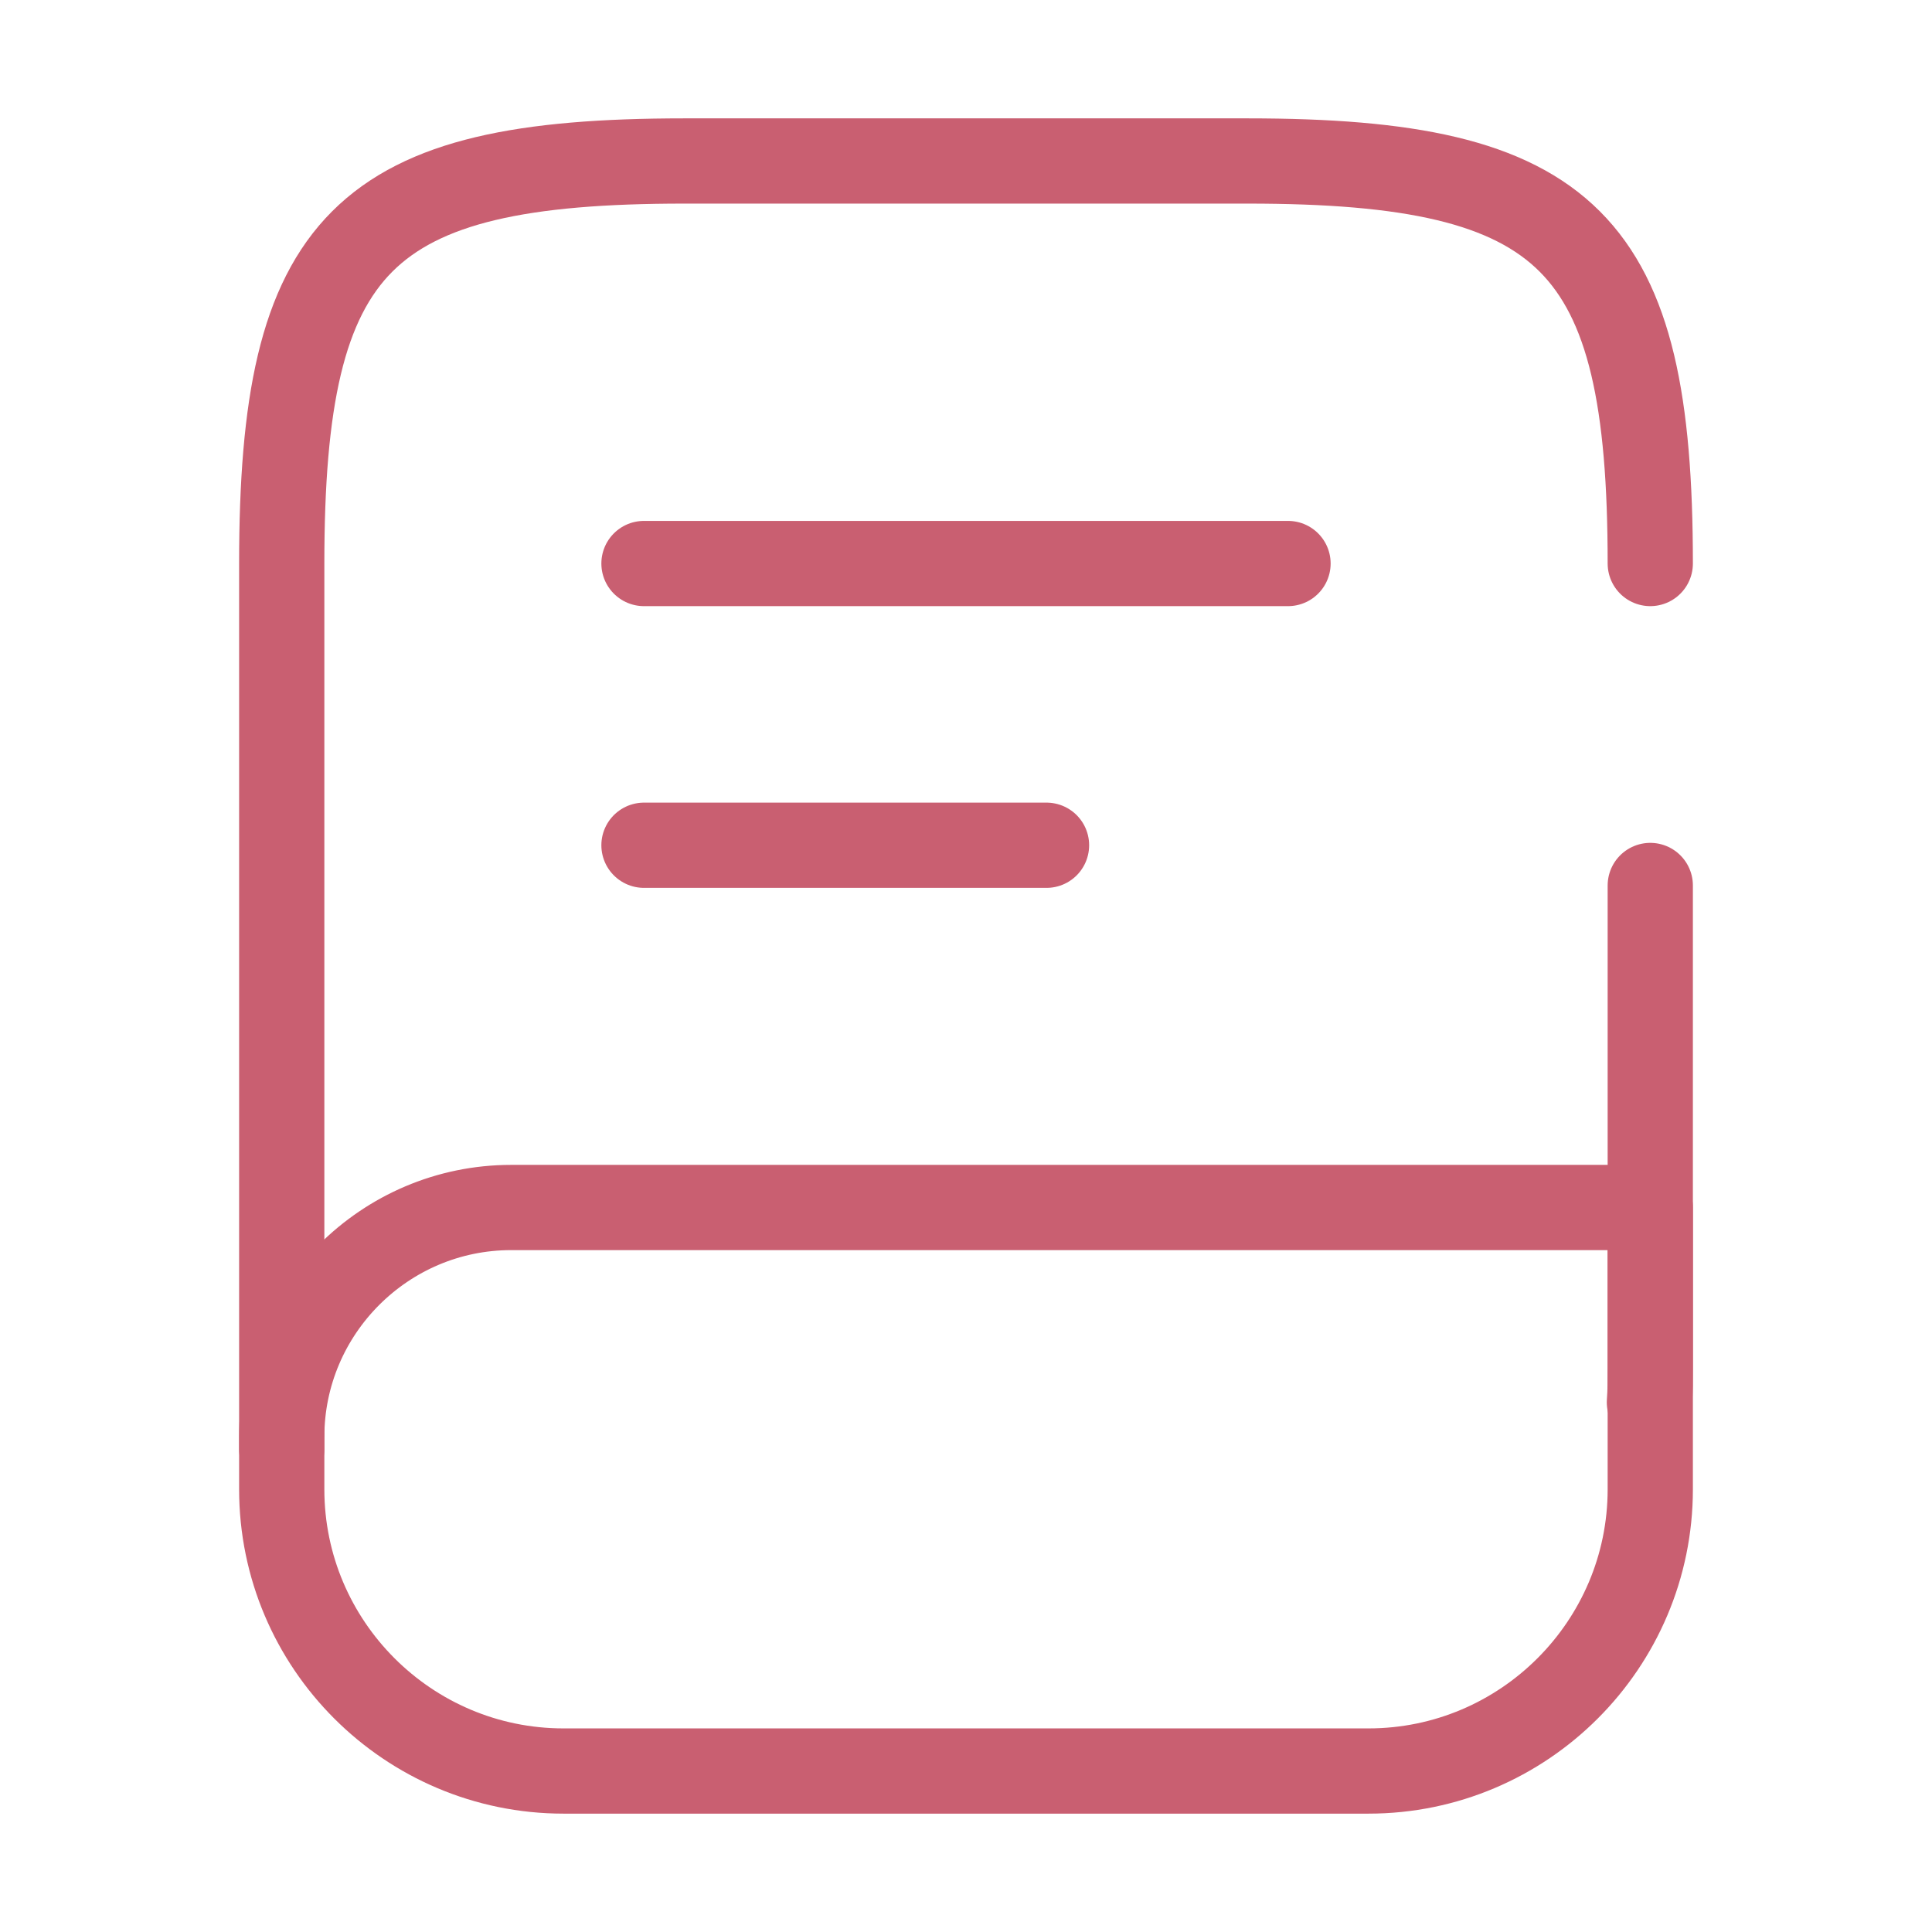 <svg width="34" height="34" viewBox="0 0 34 34" fill="none" xmlns="http://www.w3.org/2000/svg">
<path d="M29.042 15.583V24.083C29.042 24.282 29.042 24.48 29.027 24.678" stroke="#C95F71" stroke-width="1.5" stroke-linecap="round" stroke-linejoin="round"/>
<path d="M4.958 25.5V9.917C4.958 4.25 6.375 2.833 12.042 2.833H21.958C27.625 2.833 29.042 4.25 29.042 9.917" stroke="#C95F71" stroke-width="1.5" stroke-linecap="round" stroke-linejoin="round"/>
<path d="M8.996 21.25H29.042V26.208C29.042 28.942 26.817 31.167 24.083 31.167H9.917C7.183 31.167 4.958 28.942 4.958 26.208V25.288C4.958 23.063 6.772 21.25 8.996 21.25Z" stroke="#C95F71" stroke-width="1.5" stroke-linecap="round" stroke-linejoin="round"/>
<path d="M11.333 9.917H22.667" stroke="#C95F71" stroke-width="1.5" stroke-linecap="round" stroke-linejoin="round"/>
<path d="M11.333 14.875H18.417" stroke="#C95F71" stroke-width="1.5" stroke-linecap="round" stroke-linejoin="round"/>
</svg>
